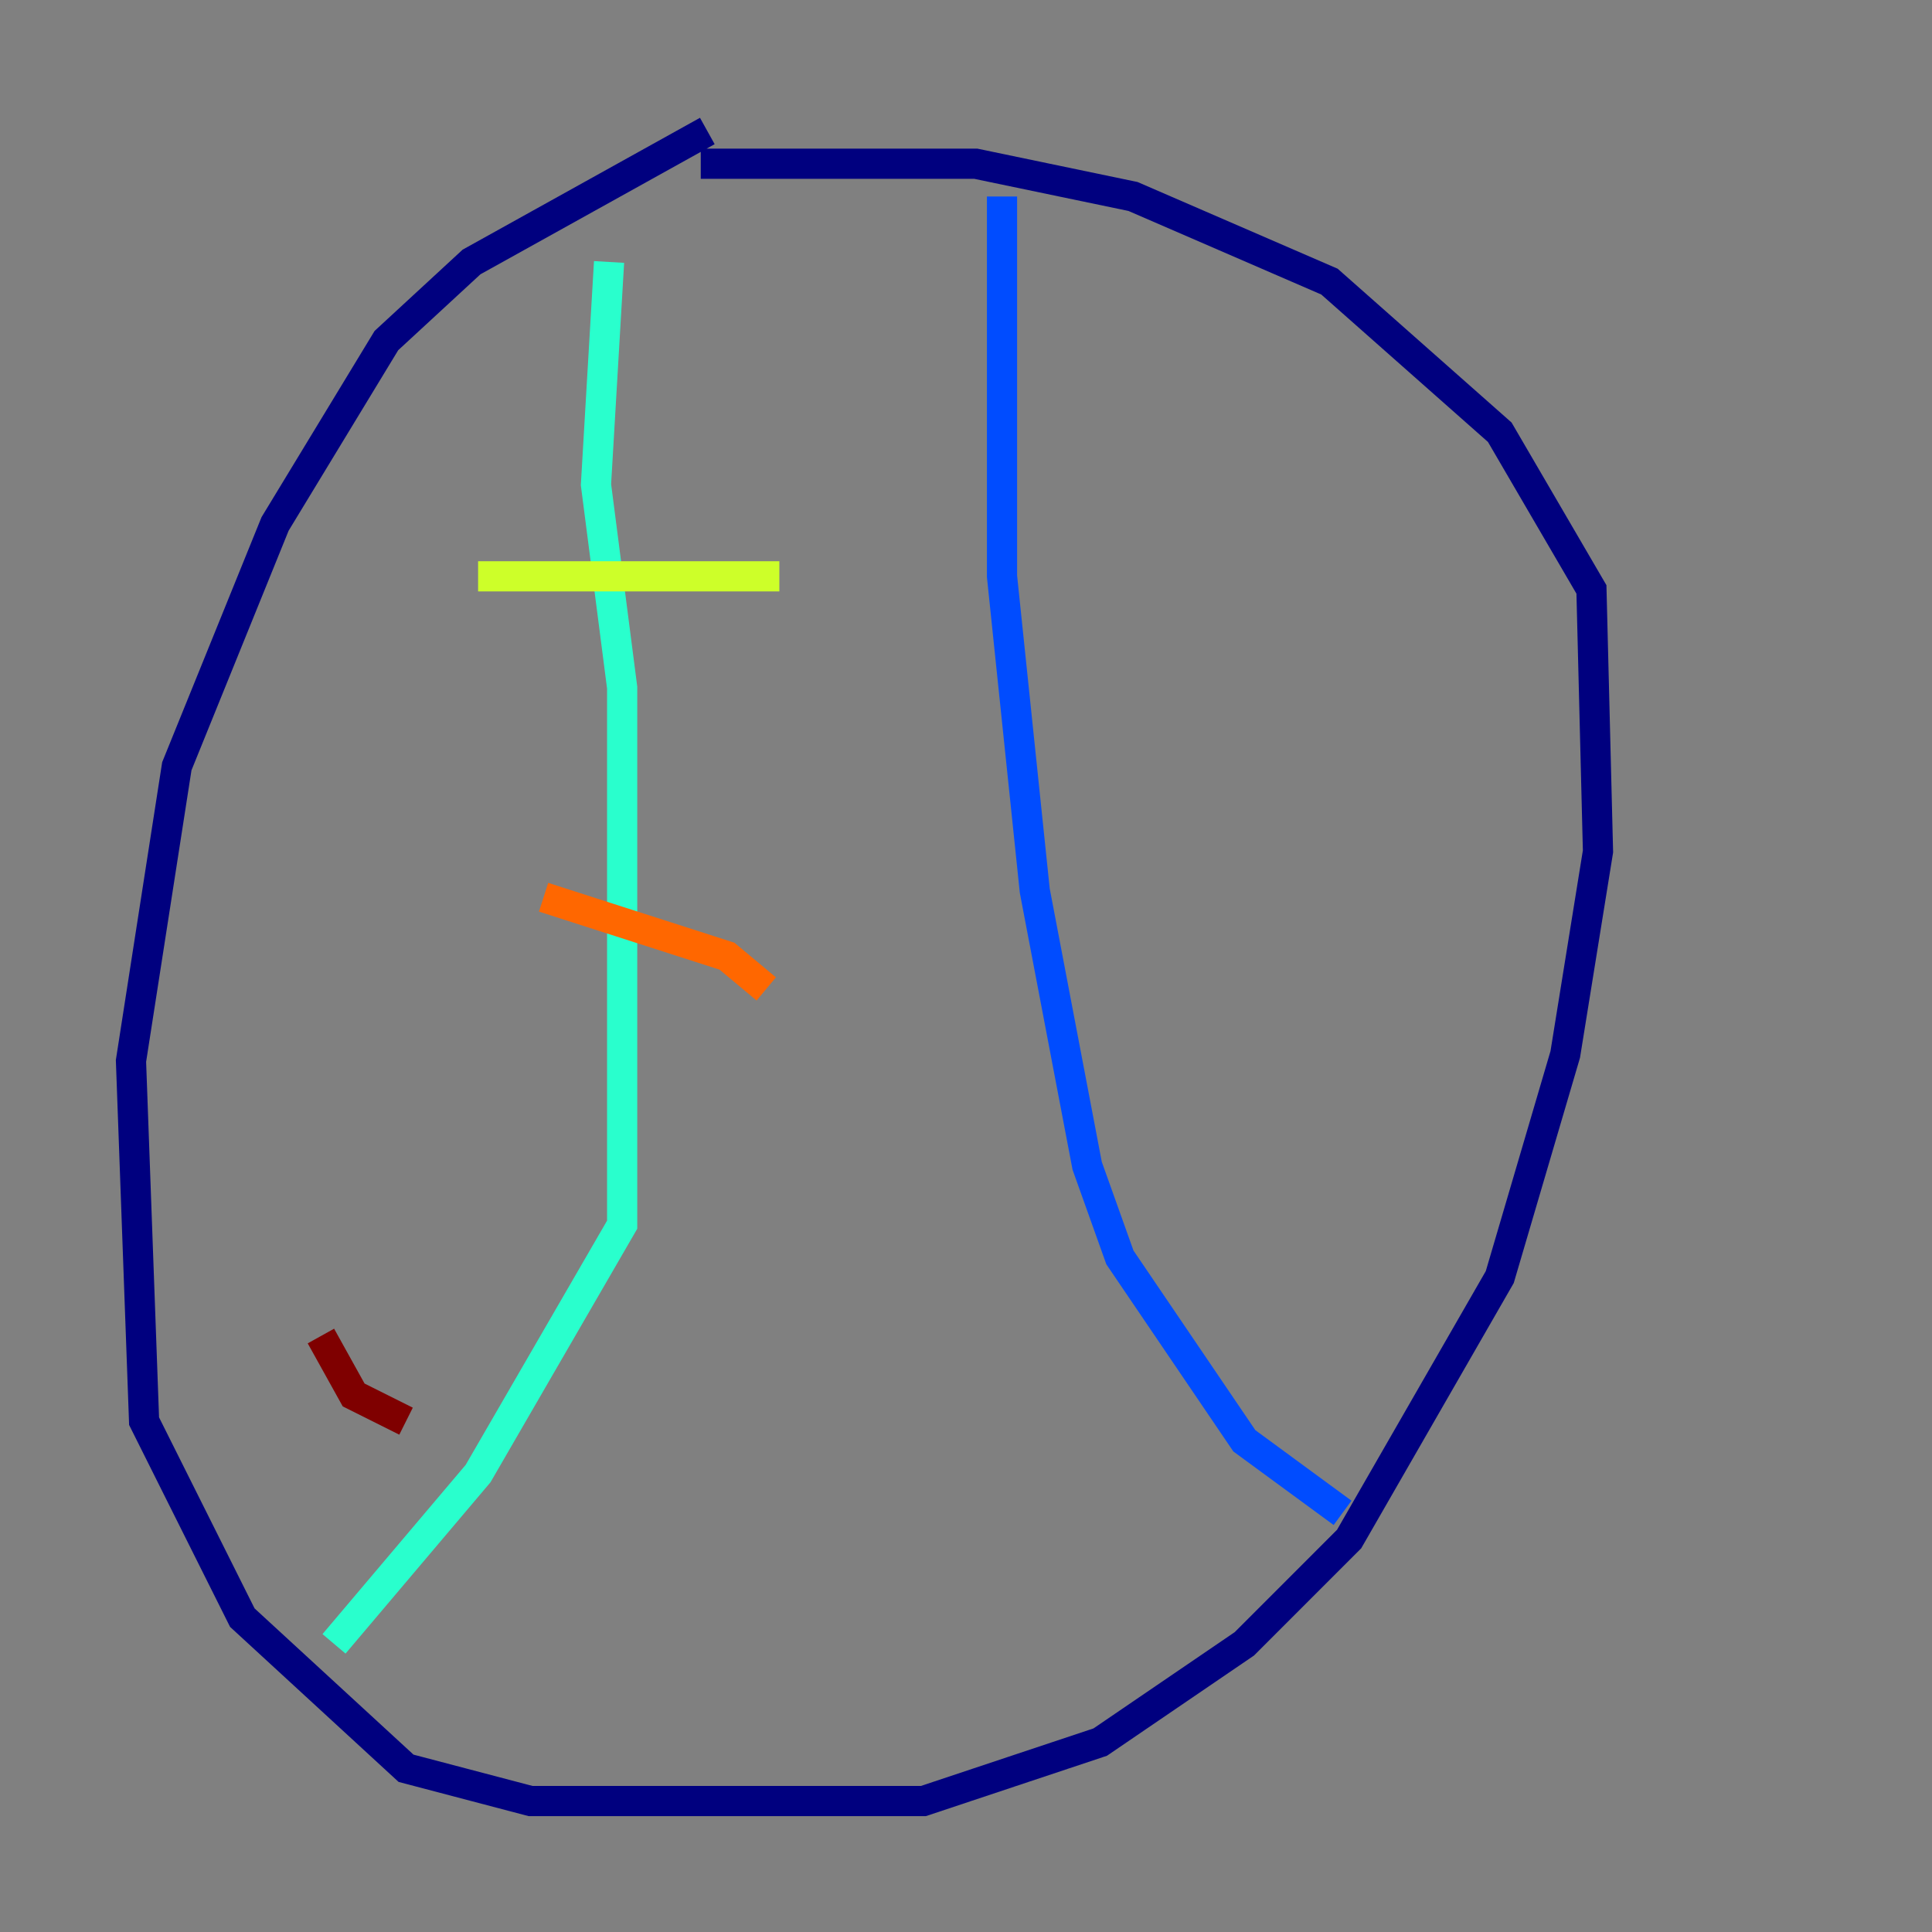<?xml version="1.0" encoding="utf-8" ?>
<svg baseProfile="tiny" height="128" version="1.2" viewBox="0,0,128,128" width="128" xmlns="http://www.w3.org/2000/svg" xmlns:ev="http://www.w3.org/2001/xml-events" xmlns:xlink="http://www.w3.org/1999/xlink"><rect x="0" y="0" width="128" height="128" fill="#808080" stroke="none"/><defs /><polyline fill="none" points="46.861,8.678 31.241,17.356 25.6,22.563 18.224,34.712 11.715,50.766 8.678,70.291 9.546,94.156 16.054,107.173 26.902,117.153 35.146,119.322 61.18,119.322 72.895,115.417 82.441,108.909 89.383,101.966 99.363,84.61 103.702,69.858 105.871,56.407 105.437,39.051 99.363,28.637 88.081,18.658 75.064,13.017 64.651,10.848 46.427,10.848" stroke="#00007f" stroke-width="2" /><polyline fill="none" points="66.386,13.017 66.386,38.183 68.556,59.01 72.027,77.234 74.197,83.308 82.441,95.458 88.949,100.231" stroke="#004cff" stroke-width="2" /><polyline fill="none" points="40.352,17.356 39.485,32.108 41.22,45.559 41.22,81.139 31.675,97.627 22.129,108.909" stroke="#29ffcd" stroke-width="2" /><polyline fill="none" points="31.675,38.183 51.634,38.183" stroke="#cdff29" stroke-width="2" /><polyline fill="none" points="36.014,59.444 48.163,63.349 50.766,65.519" stroke="#ff6700" stroke-width="2" /><polyline fill="none" points="21.261,88.515 23.43,92.42 26.902,94.156" stroke="#7f0000" stroke-width="2" /></svg>